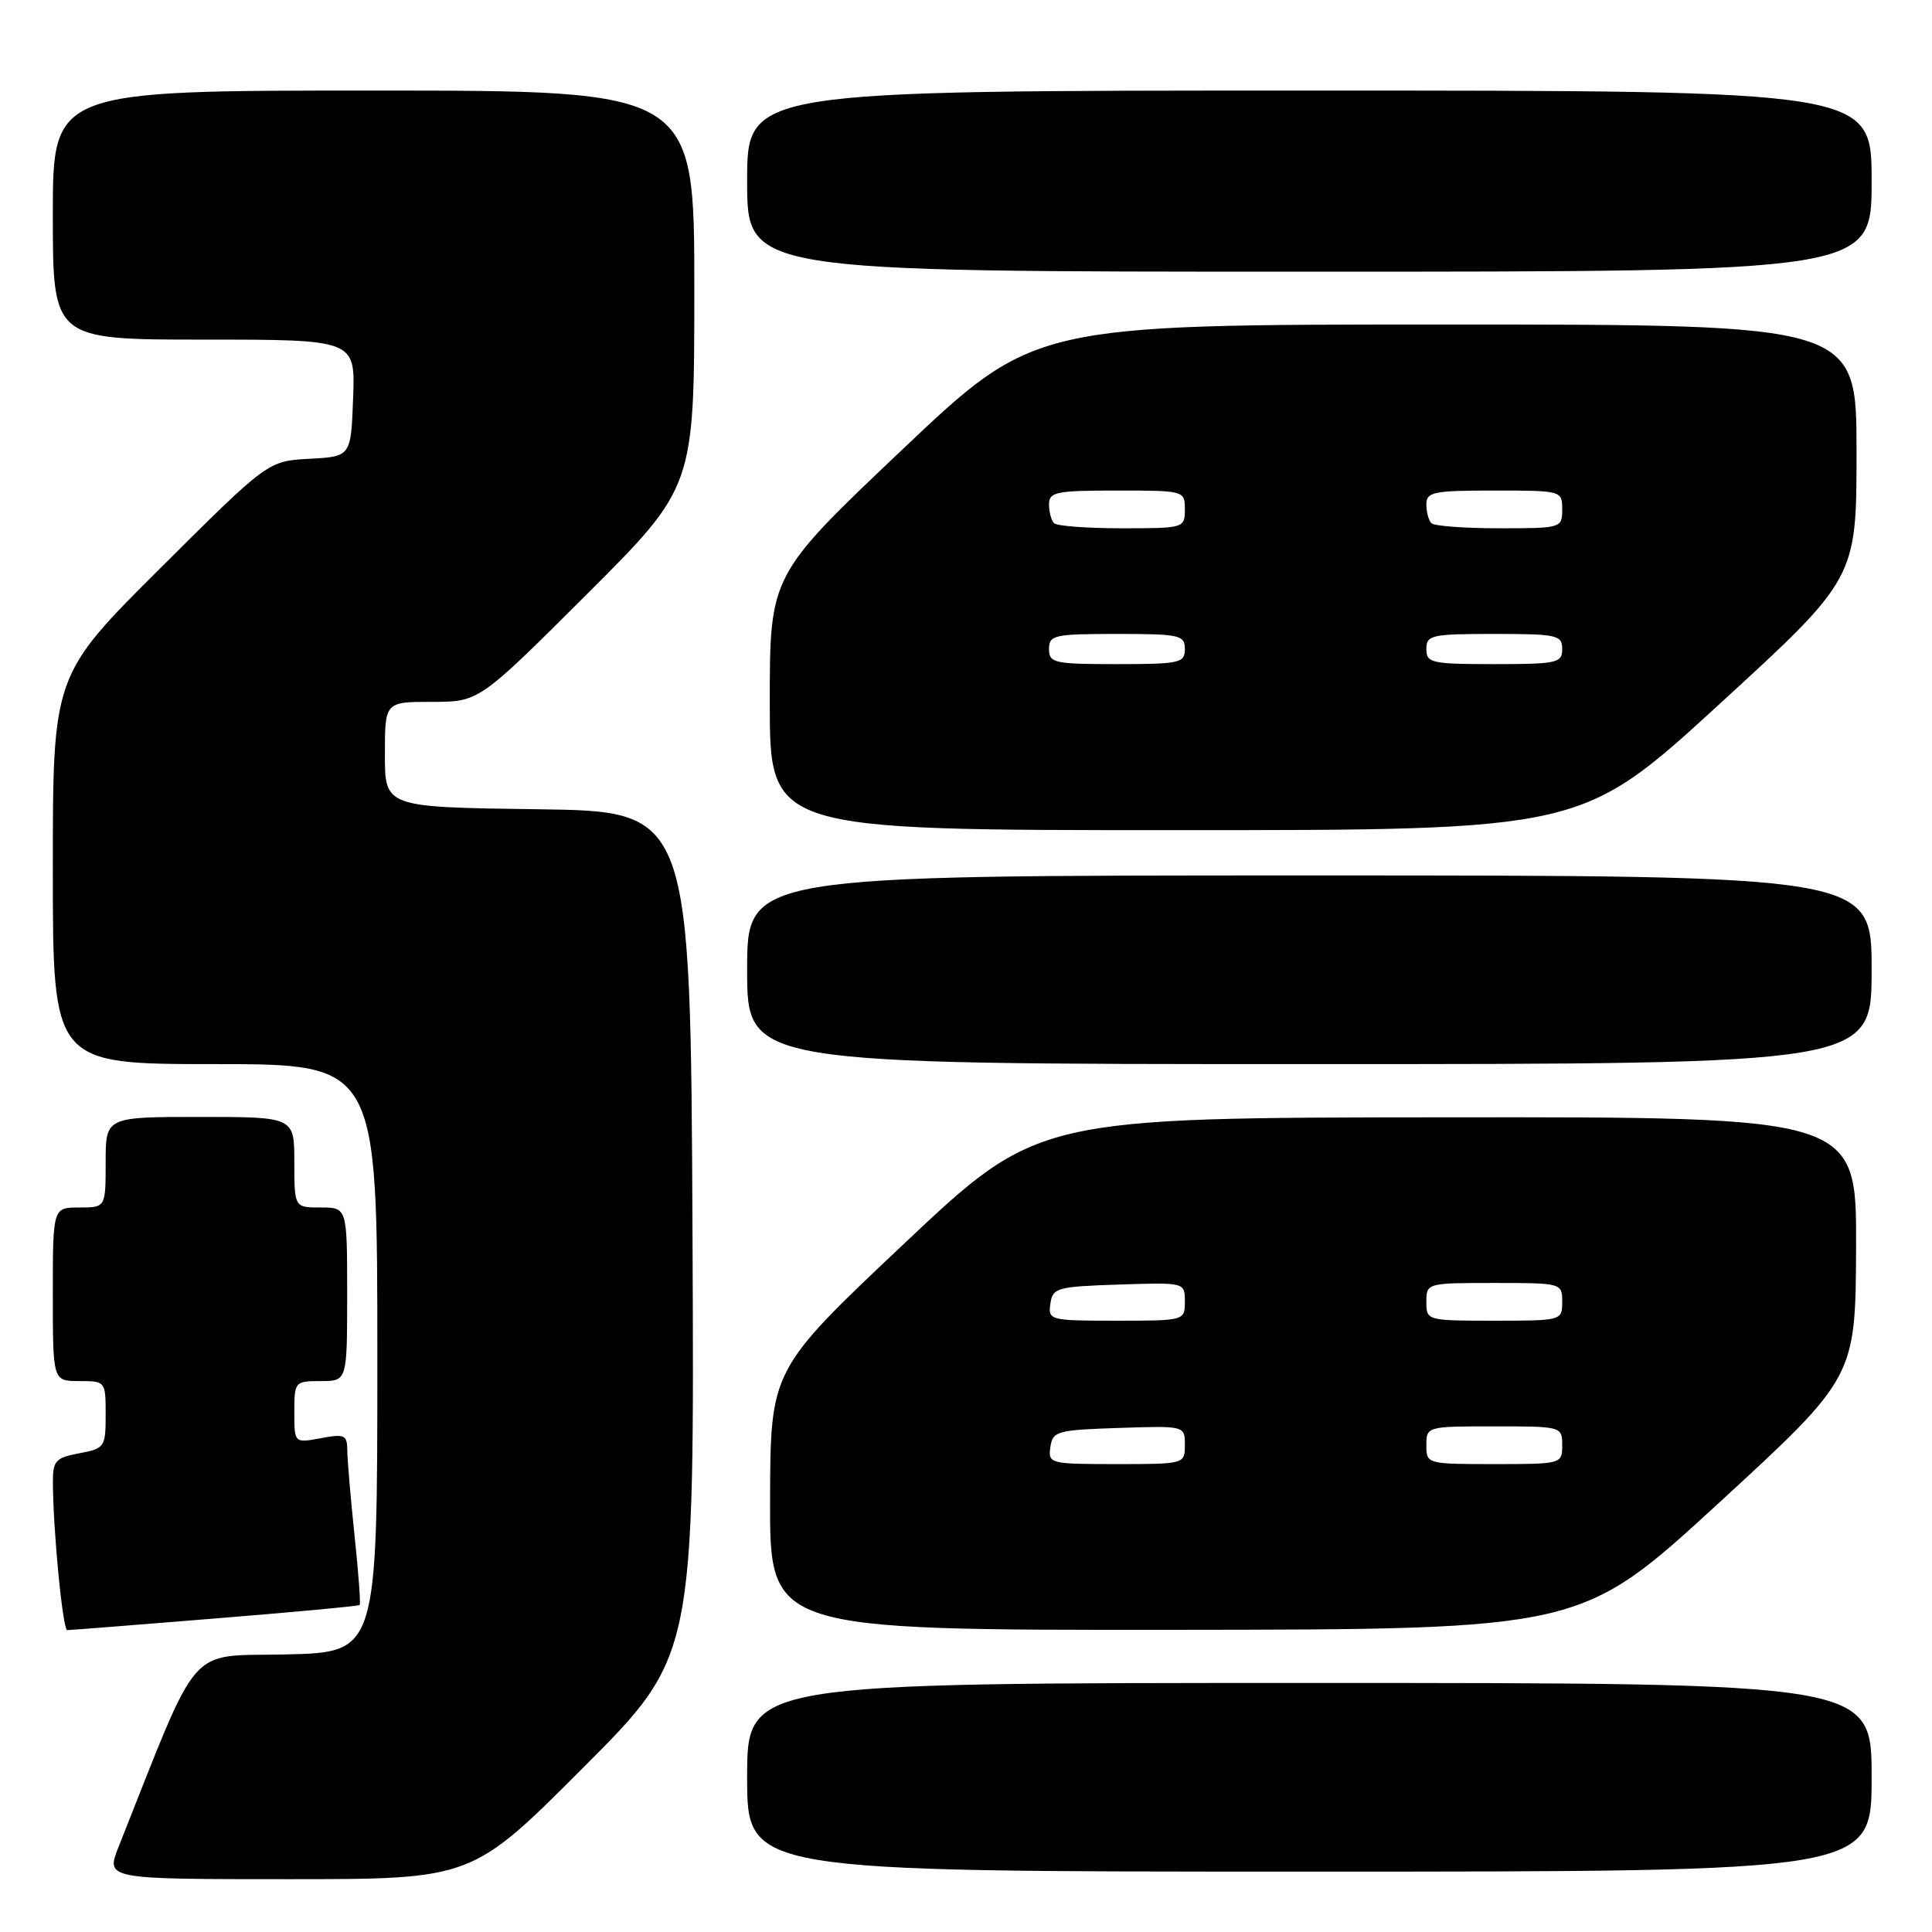 <?xml version="1.0" encoding="UTF-8" standalone="no"?>
<!DOCTYPE svg PUBLIC "-//W3C//DTD SVG 1.1//EN" "http://www.w3.org/Graphics/SVG/1.1/DTD/svg11.dtd" >
<svg xmlns="http://www.w3.org/2000/svg" xmlns:xlink="http://www.w3.org/1999/xlink" version="1.1" viewBox="0 0 256 256">
 <g >
 <path fill="currentColor"
d=" M 77.27 234.23 C 92.02 219.46 92.02 219.46 91.76 163.48 C 91.50 107.50 91.50 107.50 71.25 107.23 C 51.00 106.96 51.00 106.96 51.00 99.98 C 51.00 93.00 51.00 93.00 57.24 93.00 C 63.47 93.00 63.47 93.00 77.74 78.76 C 92.00 64.53 92.00 64.53 92.00 38.26 C 92.00 12.00 92.00 12.00 49.50 12.00 C 7.00 12.00 7.00 12.00 7.00 28.50 C 7.00 45.00 7.00 45.00 27.04 45.00 C 47.08 45.00 47.08 45.00 46.79 52.75 C 46.50 60.50 46.50 60.50 41.00 60.79 C 35.50 61.09 35.50 61.09 21.25 75.28 C 7.00 89.47 7.00 89.47 7.00 115.24 C 7.00 141.00 7.00 141.00 28.50 141.00 C 50.00 141.00 50.00 141.00 50.00 179.97 C 50.00 218.94 50.00 218.94 37.90 219.22 C 24.60 219.53 26.67 217.15 15.70 244.75 C 14.02 249.00 14.02 249.00 38.27 249.00 C 62.53 249.00 62.53 249.00 77.27 234.23 Z  M 248.00 235.50 C 248.00 223.00 248.00 223.00 173.50 223.00 C 99.00 223.00 99.00 223.00 99.00 235.50 C 99.00 248.00 99.00 248.00 173.50 248.00 C 248.00 248.00 248.00 248.00 248.00 235.50 Z  M 28.46 214.46 C 38.88 213.62 47.52 212.81 47.66 212.67 C 47.80 212.53 47.50 208.38 46.98 203.46 C 46.46 198.53 46.03 193.47 46.02 192.20 C 46.00 190.13 45.67 189.97 42.50 190.57 C 39.00 191.22 39.00 191.22 39.00 187.11 C 39.00 183.08 39.07 183.00 42.50 183.00 C 46.00 183.00 46.00 183.00 46.00 171.50 C 46.00 160.00 46.00 160.00 42.50 160.00 C 39.00 160.00 39.00 160.00 39.00 154.00 C 39.00 148.00 39.00 148.00 26.50 148.00 C 14.00 148.00 14.00 148.00 14.00 154.00 C 14.00 160.00 14.00 160.00 10.50 160.00 C 7.00 160.00 7.00 160.00 7.00 171.50 C 7.00 183.00 7.00 183.00 10.50 183.00 C 13.98 183.00 14.00 183.03 14.00 187.45 C 14.00 191.75 13.88 191.93 10.50 192.57 C 7.38 193.15 7.00 193.56 7.01 196.36 C 7.02 202.64 8.31 216.00 8.91 216.00 C 9.24 216.00 18.04 215.31 28.46 214.46 Z  M 227.69 199.21 C 245.87 182.50 245.87 182.50 245.94 165.25 C 246.00 148.00 246.00 148.00 191.75 148.05 C 137.50 148.09 137.50 148.09 119.79 164.80 C 102.09 181.50 102.09 181.50 102.04 198.75 C 102.00 216.00 102.00 216.00 155.75 215.96 C 209.50 215.91 209.50 215.91 227.69 199.21 Z  M 248.00 128.50 C 248.00 116.00 248.00 116.00 173.50 116.00 C 99.00 116.00 99.00 116.00 99.00 128.50 C 99.00 141.00 99.00 141.00 173.50 141.00 C 248.00 141.00 248.00 141.00 248.00 128.50 Z  M 227.80 93.33 C 246.00 76.65 246.00 76.65 246.00 59.83 C 246.00 43.00 246.00 43.00 191.52 43.00 C 137.04 43.00 137.04 43.00 119.52 59.61 C 102.00 76.22 102.00 76.22 102.00 93.11 C 102.00 110.00 102.00 110.00 155.80 110.00 C 209.60 110.00 209.60 110.00 227.80 93.33 Z  M 248.00 24.00 C 248.00 12.00 248.00 12.00 173.50 12.00 C 99.00 12.00 99.00 12.00 99.00 24.00 C 99.00 36.00 99.00 36.00 173.50 36.00 C 248.00 36.00 248.00 36.00 248.00 24.00 Z  M 139.18 191.75 C 139.48 189.64 140.04 189.48 148.25 189.21 C 157.00 188.92 157.00 188.92 157.00 191.46 C 157.00 193.99 156.98 194.00 147.93 194.00 C 139.10 194.00 138.87 193.94 139.18 191.75 Z  M 189.00 191.50 C 189.00 189.02 189.07 189.00 198.00 189.00 C 206.93 189.00 207.00 189.02 207.00 191.50 C 207.00 193.98 206.93 194.00 198.00 194.00 C 189.07 194.00 189.00 193.98 189.00 191.50 Z  M 139.18 172.75 C 139.48 170.64 140.04 170.48 148.25 170.21 C 157.00 169.92 157.00 169.92 157.00 172.46 C 157.00 174.99 156.98 175.00 147.93 175.00 C 139.10 175.00 138.87 174.94 139.18 172.75 Z  M 189.00 172.50 C 189.00 170.02 189.07 170.00 198.00 170.00 C 206.93 170.00 207.00 170.02 207.00 172.50 C 207.00 174.98 206.93 175.00 198.00 175.00 C 189.07 175.00 189.00 174.98 189.00 172.50 Z  M 139.00 86.00 C 139.00 84.15 139.67 84.00 148.00 84.00 C 156.33 84.00 157.00 84.15 157.00 86.00 C 157.00 87.85 156.33 88.00 148.00 88.00 C 139.67 88.00 139.00 87.85 139.00 86.00 Z  M 189.00 86.00 C 189.00 84.15 189.67 84.00 198.00 84.00 C 206.33 84.00 207.00 84.15 207.00 86.00 C 207.00 87.85 206.33 88.00 198.00 88.00 C 189.67 88.00 189.00 87.85 189.00 86.00 Z  M 139.67 69.33 C 139.30 68.97 139.00 67.84 139.00 66.83 C 139.00 65.19 139.94 65.00 148.00 65.00 C 156.93 65.00 157.00 65.02 157.00 67.50 C 157.00 69.97 156.89 70.00 148.67 70.00 C 144.08 70.00 140.03 69.70 139.67 69.33 Z  M 189.67 69.33 C 189.30 68.97 189.00 67.84 189.00 66.83 C 189.00 65.19 189.94 65.00 198.00 65.00 C 206.93 65.00 207.00 65.02 207.00 67.50 C 207.00 69.97 206.89 70.00 198.67 70.00 C 194.08 70.00 190.03 69.70 189.67 69.33 Z "/>
</g>
</svg>